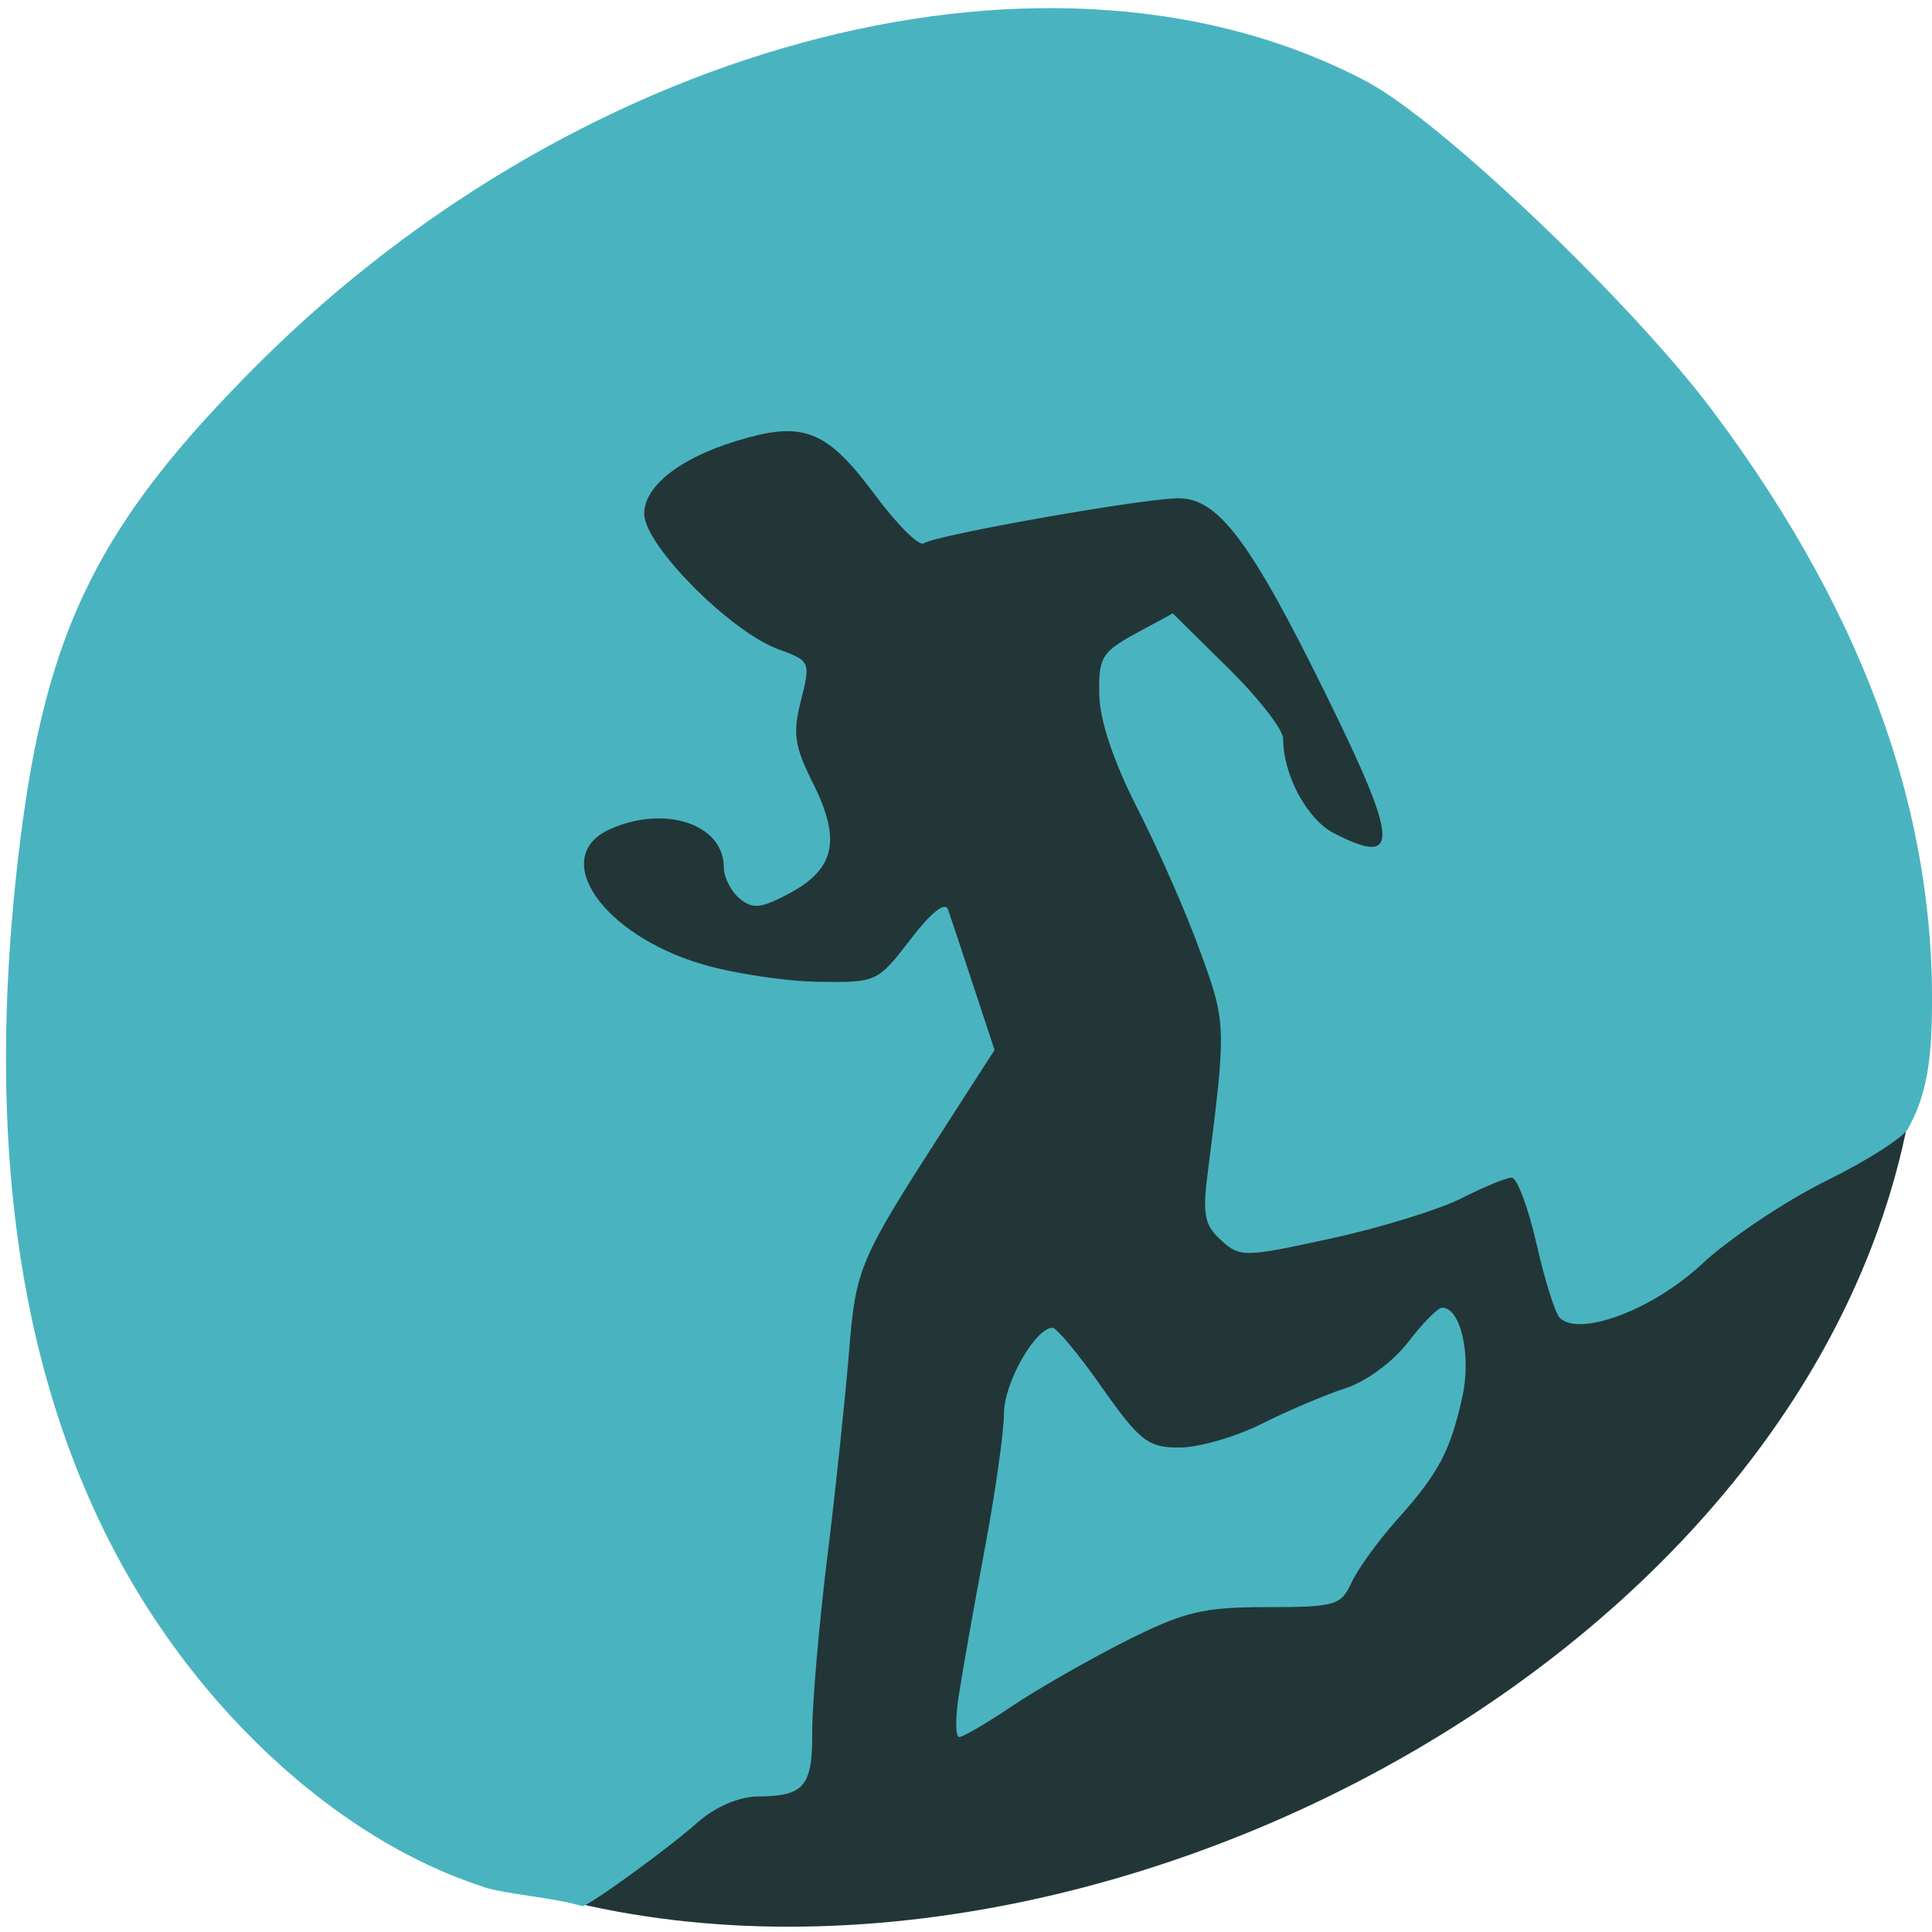 <svg xmlns="http://www.w3.org/2000/svg" viewBox="0 0 32 32"><path d="m 24.14 2.734 c 27.859 23.777 -29.418 46.645 -23.535 9.867 c 1.293 -8.06 16.03 -16.273 23.535 -9.867" fill="#223638"/><g fill="#49b4bf"><path d="m 8 31.25 c -2.031 -0.66 -3.762 -2.195 -4.918 -3.707 c -2.543 -3.316 -3.461 -7.859 -2.75 -13.598 c 0.437 -3.535 1.316 -5.297 3.957 -7.93 c 5.437 -5.418 13.227 -7.391 18.363 -4.656 c 1.238 0.664 4.391 3.668 5.738 5.477 c 2.57 3.445 3.75 6.844 3.598 10.309 c -0.047 1.012 -0.316 1.398 -0.379 1.539 c -0.059 0.141 -0.668 0.531 -1.355 0.871 c -0.688 0.34 -1.613 0.961 -2.063 1.379 c -0.805 0.754 -2.023 1.215 -2.355 0.895 c -0.078 -0.074 -0.25 -0.625 -0.387 -1.23 c -0.137 -0.602 -0.324 -1.094 -0.41 -1.094 c -0.086 0 -0.457 0.152 -0.828 0.34 c -0.367 0.188 -1.34 0.488 -2.164 0.668 c -1.438 0.313 -1.508 0.316 -1.82 0.031 c -0.277 -0.25 -0.313 -0.426 -0.223 -1.121 c 0.309 -2.43 0.309 -2.477 -0.121 -3.652 c -0.227 -0.633 -0.695 -1.699 -1.039 -2.371 c -0.402 -0.789 -0.629 -1.465 -0.637 -1.898 c -0.012 -0.613 0.043 -0.703 0.605 -1.01 l 0.613 -0.332 l 0.914 0.902 c 0.504 0.496 0.914 1.023 0.914 1.172 c 0 0.605 0.395 1.336 0.84 1.566 c 1.098 0.566 1.078 0.164 -0.102 -2.238 c -1.27 -2.586 -1.809 -3.309 -2.469 -3.309 c -0.578 0 -3.992 0.602 -4.223 0.746 c -0.082 0.051 -0.449 -0.32 -0.82 -0.82 c -0.75 -1.012 -1.145 -1.191 -2.094 -0.93 c -1.051 0.285 -1.715 0.773 -1.715 1.262 c 0 0.516 1.43 1.957 2.23 2.246 c 0.52 0.188 0.527 0.207 0.367 0.844 c -0.141 0.551 -0.109 0.762 0.207 1.387 c 0.457 0.926 0.355 1.402 -0.391 1.805 c -0.477 0.254 -0.613 0.27 -0.832 0.09 c -0.145 -0.121 -0.262 -0.352 -0.262 -0.516 c 0 -0.719 -0.98 -1.043 -1.895 -0.629 c -1 0.461 -0.113 1.75 1.543 2.234 c 0.512 0.152 1.371 0.281 1.91 0.289 c 0.969 0.016 0.988 0.008 1.531 -0.699 c 0.344 -0.449 0.578 -0.637 0.625 -0.496 c 0.043 0.121 0.23 0.691 0.422 1.27 l 0.348 1.055 l -0.813 1.262 c -1.438 2.234 -1.484 2.34 -1.598 3.746 c -0.059 0.727 -0.219 2.254 -0.359 3.391 c -0.141 1.137 -0.25 2.438 -0.25 2.891 c 0.008 0.906 -0.133 1.07 -0.898 1.074 c -0.313 0.004 -0.703 0.168 -0.996 0.426 c -0.5 0.445 -1.824 1.402 -1.914 1.391 c -0.477 -0.145 -1.262 -0.195 -1.648 -0.32"/><path d="m 15.883 28.07 c 0.059 -0.387 0.25 -1.469 0.426 -2.406 c 0.176 -0.938 0.32 -1.953 0.32 -2.254 c 0 -0.504 0.52 -1.418 0.805 -1.418 c 0.066 0 0.438 0.445 0.82 0.992 c 0.629 0.891 0.762 0.992 1.281 0.992 c 0.316 0 0.93 -0.176 1.359 -0.391 c 0.426 -0.215 1.051 -0.48 1.387 -0.59 c 0.344 -0.109 0.793 -0.441 1.043 -0.766 c 0.238 -0.313 0.492 -0.57 0.563 -0.57 c 0.309 0 0.488 0.801 0.332 1.488 c -0.203 0.902 -0.395 1.262 -1.09 2.035 c -0.309 0.348 -0.645 0.813 -0.746 1.035 c -0.172 0.375 -0.27 0.402 -1.402 0.402 c -1.059 0 -1.363 0.074 -2.352 0.57 c -0.621 0.316 -1.469 0.801 -1.879 1.078 c -0.41 0.277 -0.801 0.504 -0.863 0.504 c -0.063 0 -0.066 -0.316 -0.004 -0.703"/></g></svg>